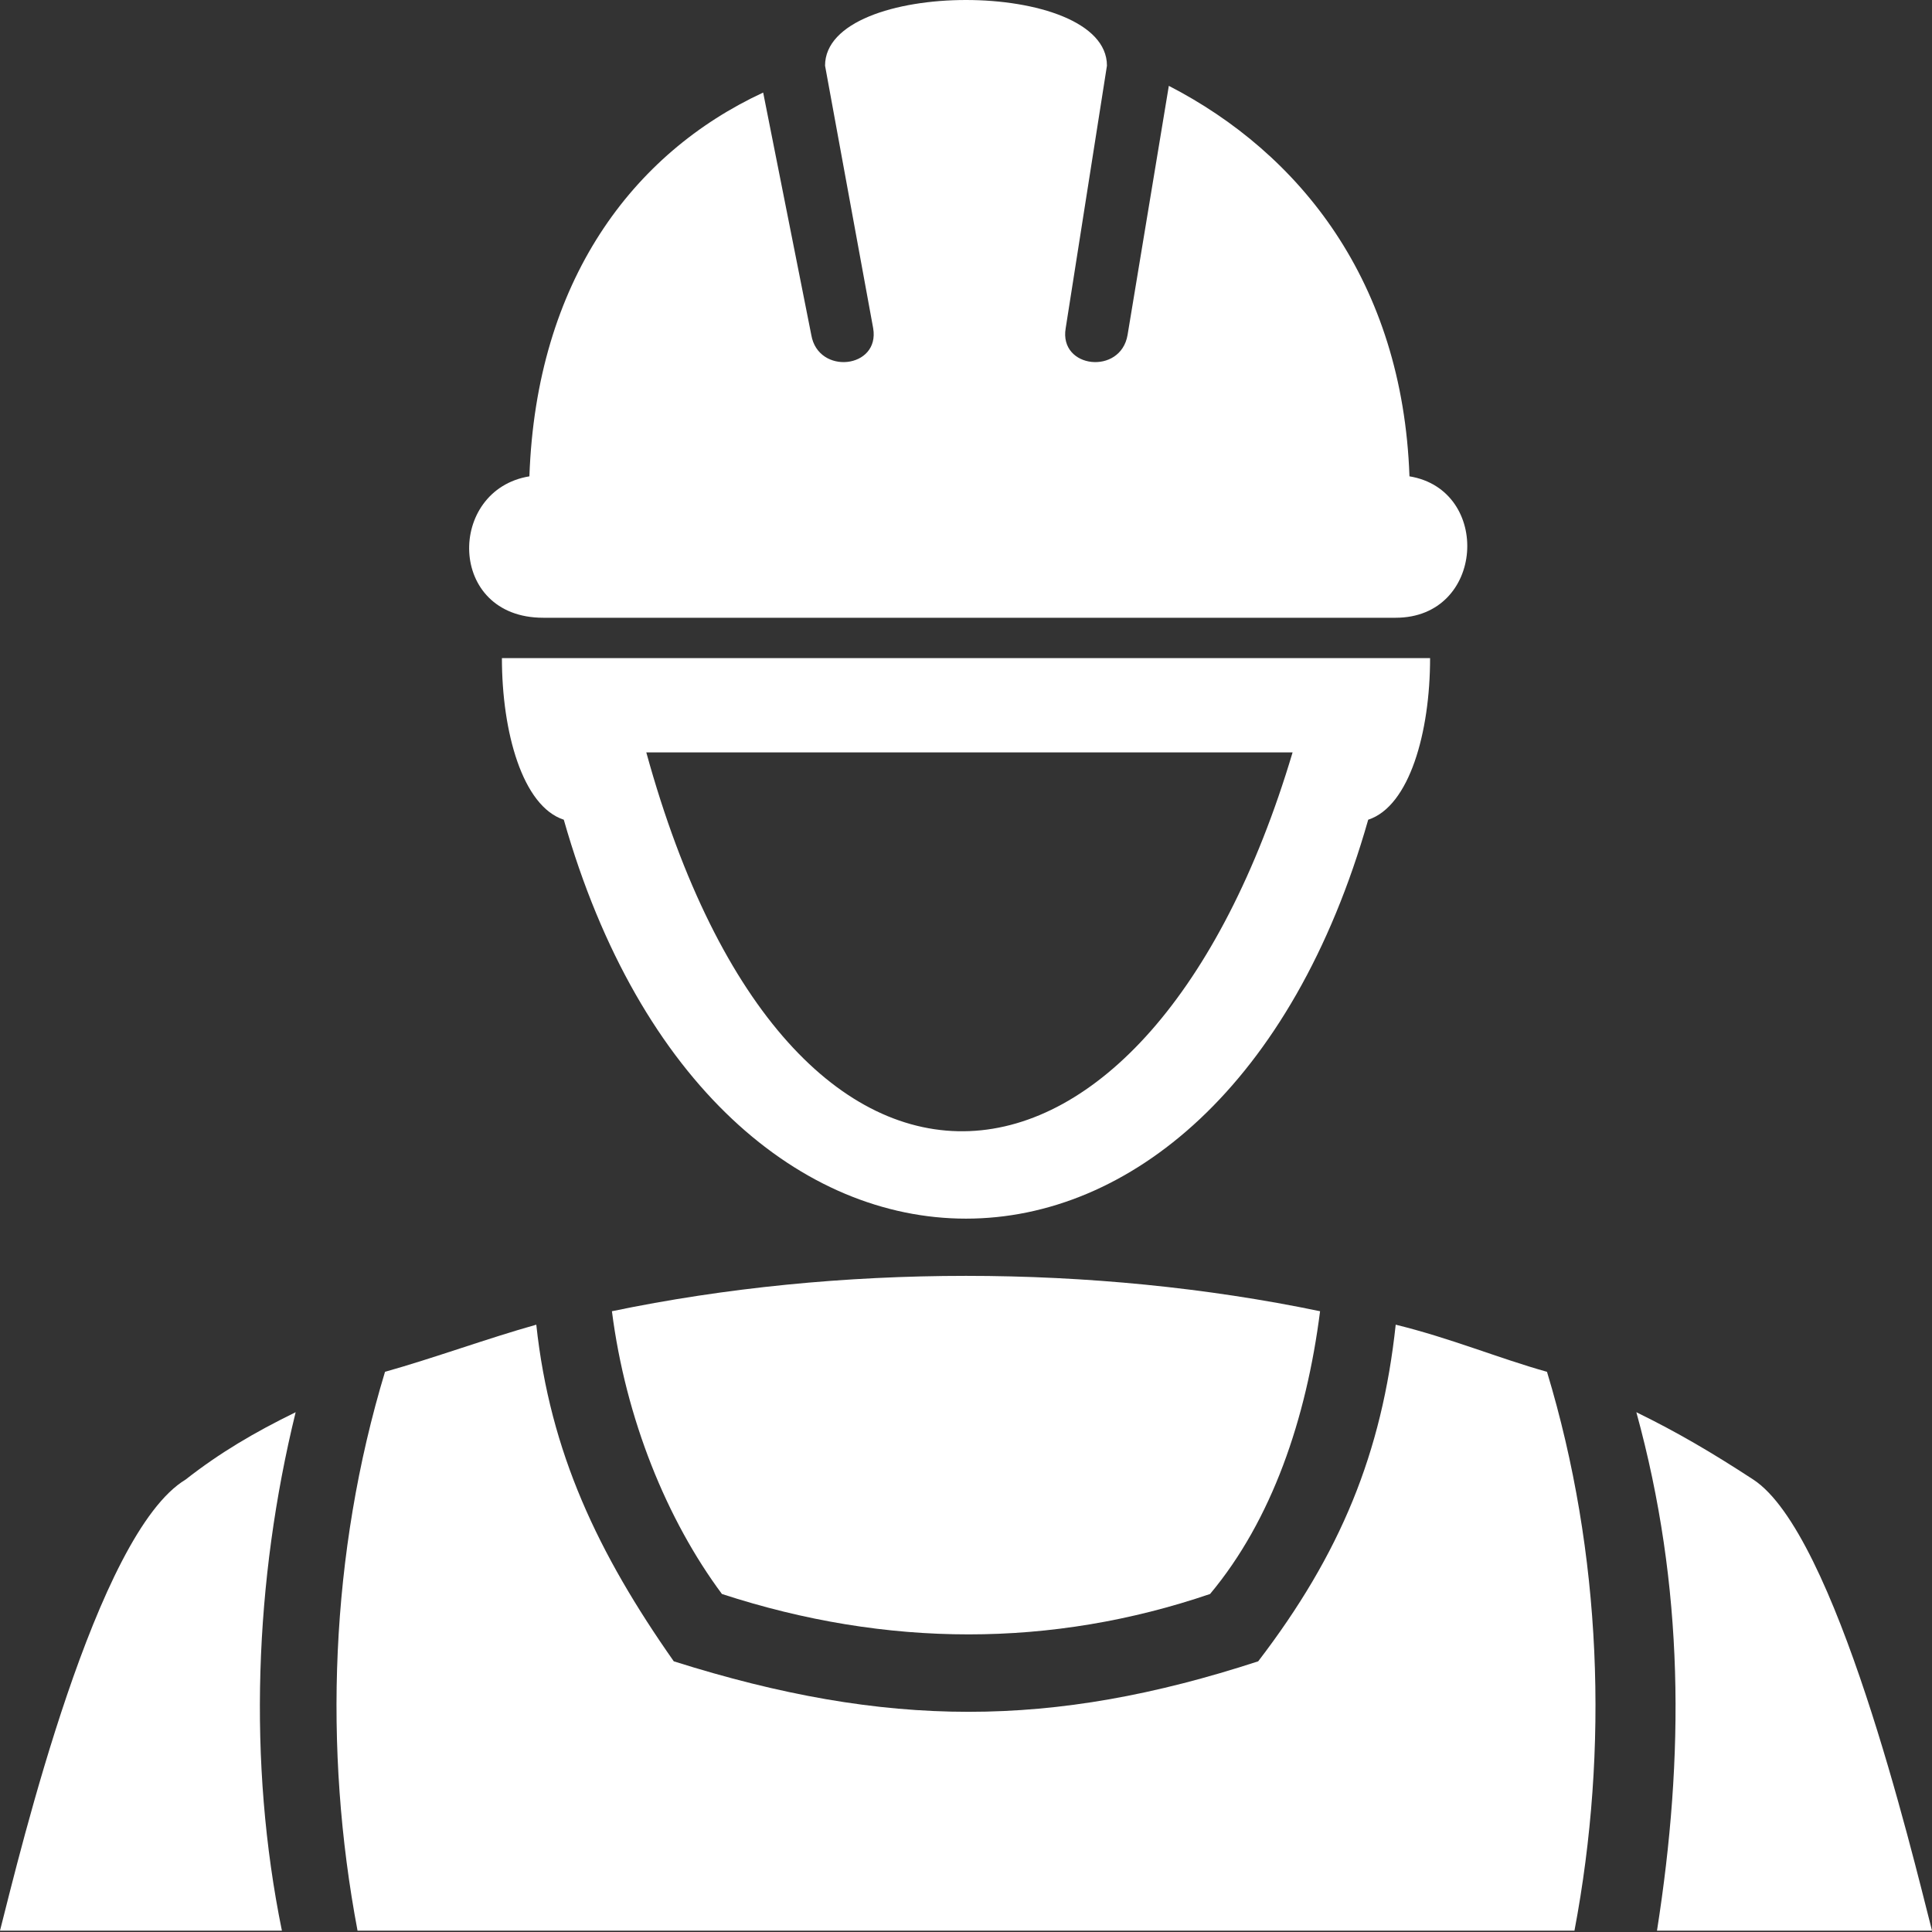<svg width="67" height="67" viewBox="0 0 67 67" fill="none" xmlns="http://www.w3.org/2000/svg">
<rect x="0" y="0" width="67" height="67" fill="#333333" stroke="none"/>
<path fill-rule="evenodd" clip-rule="evenodd" d="M67 66.953C66.285 64.151 63.662 53.177 60.801 51.309C59.37 50.375 58.178 49.675 56.747 48.974C58.416 55.045 58.416 60.882 57.463 66.953H67ZM10.253 48.974C8.822 49.675 7.63 50.375 6.438 51.309C3.338 53.177 0.715 64.151 -5.66244e-07 66.953H9.776C8.584 61.116 8.822 54.812 10.253 48.974Z" fill="white"/>
<path fill-rule="evenodd" clip-rule="evenodd" d="M53.648 47.573C51.979 47.106 50.31 46.406 48.402 45.939C47.925 50.375 46.495 53.877 43.633 57.613C36.48 59.948 30.758 59.948 23.366 57.613C20.744 53.877 19.075 50.375 18.598 45.939C16.929 46.406 15.021 47.106 13.352 47.573C11.445 53.877 11.206 60.649 12.399 66.953H54.601C55.794 60.649 55.555 53.877 53.648 47.573Z" fill="white"/>
<path fill-rule="evenodd" clip-rule="evenodd" d="M45.779 45.472C37.911 43.837 29.089 43.837 21.221 45.472C21.698 49.208 23.128 52.71 25.036 55.278C30.758 57.146 36.48 57.146 41.964 55.278C44.11 52.71 45.303 49.208 45.779 45.472Z" fill="white"/>
<path fill-rule="evenodd" clip-rule="evenodd" d="M49.594 22.823C49.594 25.392 48.879 27.96 47.448 28.427C42.203 46.873 24.797 46.873 19.552 28.427C18.121 27.96 17.406 25.392 17.406 22.823H49.594ZM44.826 26.092C39.819 42.904 27.42 44.304 22.413 26.092H22.174H44.826Z" fill="white"/>
<path fill-rule="evenodd" clip-rule="evenodd" d="M48.879 16.519C48.641 9.748 45.064 5.312 40.534 2.977L39.103 11.616C38.865 13.017 36.719 12.784 36.957 11.383L38.388 2.277C38.388 -0.759 28.612 -0.759 28.612 2.277L30.281 11.383C30.52 12.784 28.374 13.017 28.135 11.616L26.466 3.21C21.936 5.312 18.598 9.748 18.359 16.519C15.498 16.986 15.498 21.423 18.836 21.423H48.402C51.502 21.423 51.74 16.986 48.879 16.519Z" fill="white"/>
</svg>
